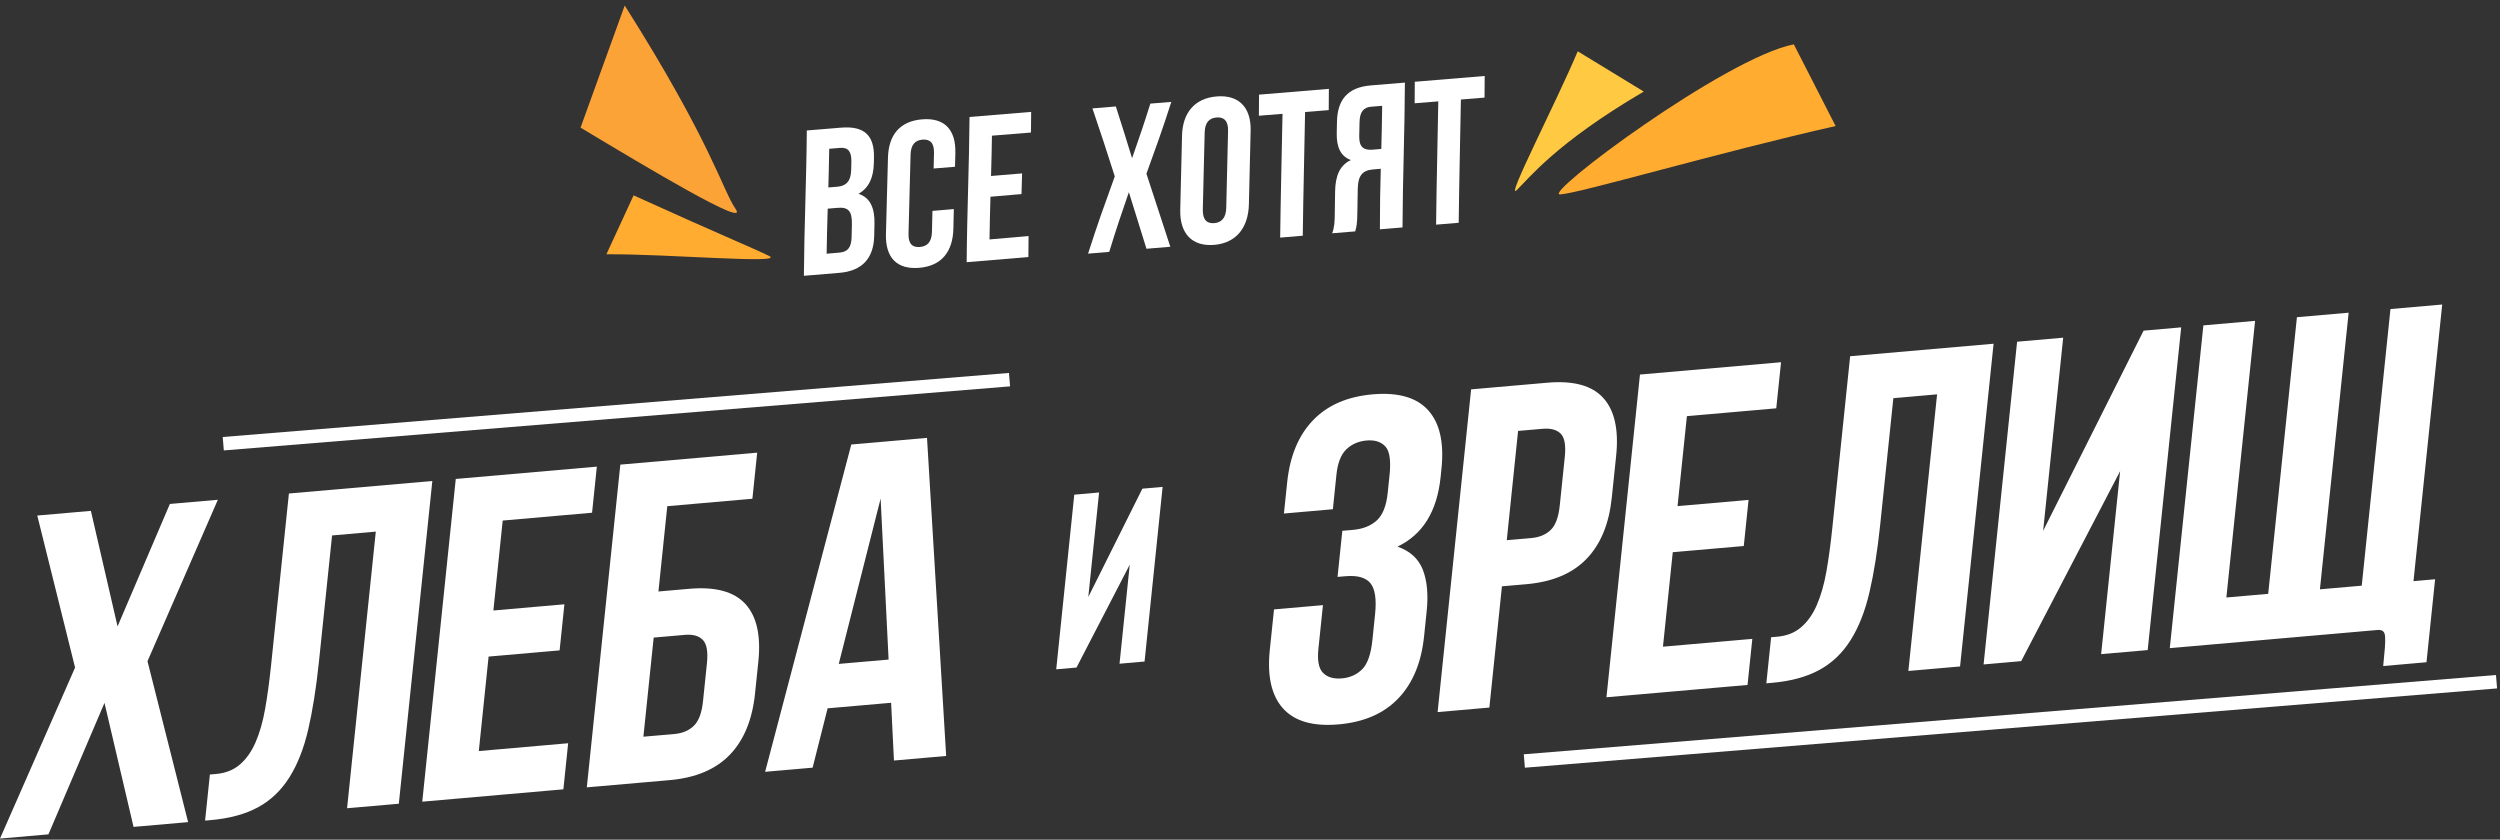 <svg width="658" height="221" viewBox="0 0 658 221" fill="none" xmlns="http://www.w3.org/2000/svg">
<rect x="0" y="0" width="658" height="221" fill="#333333" stroke="none"/>
<path d="M410.632 51.171C405.626 51.425 454.132 15.171 472.133 11.671L483.132 33.171C452.132 40.171 415.639 50.916 410.632 51.171Z" fill="#FFAC30"/>
<path d="M399.21 50.029C396.07 53.033 409.487 27.206 415.258 13.505L432.637 24.1C409.5 37.659 402.351 47.026 399.21 50.029Z" fill="#FFCA42"/>
<path d="M193.649 55.059C197.186 60.188 170.695 44.338 152.802 33.59L164.424 1.451C187.256 37.525 190.113 49.93 193.649 55.059Z" fill="#FCA338"/>
<path d="M656.94 177.66L401.06 198.53L401.35 202.06L657.23 181.19L656.94 177.66Z" fill="white"/>
<path d="M265.56 98.16L58.62 115.02L58.91 118.55L265.85 101.69L265.56 98.16Z" fill="white"/>
<path fill-rule="evenodd" clip-rule="evenodd" d="M57.34 131.54L38.82 174.03L49.51 216.38L35.15 217.64L27.5 185L12.75 219.6L0 220.71L19.76 175.7L9.81 135.69L23.92 134.46L30.94 164.87L44.71 132.64L57.34 131.54ZM83.93 174.3L87.4 140.93L98.91 139.92L91.35 212.73L104.97 211.54L113.79 126.6L76.04 129.89L71.34 175.15C70.9 179.36 70.39 183.17 69.78 186.59C69.18 190.01 68.32 192.95 67.25 195.41C66.18 197.87 64.79 199.81 63.11 201.24C61.45 202.67 59.36 203.49 56.87 203.71L55.24 203.85L53.98 215.98L55.47 215.85C60.42 215.42 64.56 214.29 67.9 212.48C71.24 210.67 73.98 208.06 76.13 204.66C78.28 201.27 79.95 197.05 81.12 192.02C82.28 187.01 83.22 181.1 83.93 174.3ZM129.86 160.68L148.55 159.05L147.29 171.18L128.6 172.81L126.02 197.68L149.54 195.62L148.28 207.75L111.14 211L119.96 126.06L157.09 122.82L155.83 134.95L132.31 137.01L129.86 160.68ZM173.3 155.68L175.63 133.23L198.03 131.27L199.29 119.14L163.27 122.29L154.45 207.23L176.24 205.33C183.09 204.73 188.37 202.51 192.08 198.66C195.79 194.81 198.01 189.45 198.72 182.57L199.59 174.2C200.31 167.32 199.18 162.25 196.2 158.98C193.23 155.72 188.32 154.38 181.47 154.97L173.3 155.68ZM177.51 193.19L169.34 193.9L172.05 167.81L180.22 167.1C182.37 166.91 183.95 167.35 184.99 168.43C186.02 169.5 186.38 171.53 186.07 174.53L185.03 184.6C184.72 187.59 183.93 189.73 182.65 191C181.36 192.27 179.65 193 177.51 193.19ZM249.03 198.97L235.29 200.17L234.54 184.97L217.83 186.43L213.88 202.05L201.38 203.14L224.06 116.99L243.99 115.25L249.03 198.97ZM220.76 174.74L233.88 173.6L231.78 131.22L220.76 174.74Z" fill="white"/>
<path fill-rule="evenodd" clip-rule="evenodd" d="M283.33 175.7L278 176.16L282.75 130.2L289.28 129.62L286.44 157.13L300.67 128.62L306 128.15L301.25 174.11L294.66 174.69L297.35 148.62L283.33 175.7Z" fill="white"/>
<path fill-rule="evenodd" clip-rule="evenodd" d="M365.73 125.03C366.13 121.23 365.75 118.71 364.61 117.49C363.47 116.27 361.83 115.75 359.68 115.94C357.54 116.13 355.76 116.91 354.35 118.27C352.94 119.63 352.07 121.85 351.75 124.93L350.81 134.03L337.93 135.16L338.79 126.91C339.51 120.03 341.76 114.6 345.57 110.63C349.37 106.65 354.62 104.37 361.31 103.79C367.99 103.21 372.86 104.61 375.9 107.98C378.94 111.36 380.11 116.49 379.39 123.37L379.17 125.56C378.23 134.62 374.45 140.72 367.82 143.87C371.13 145.03 373.35 147.05 374.49 149.96C375.62 152.87 375.96 156.51 375.5 160.87L374.81 167.54C374.09 174.42 371.83 179.85 368.03 183.82C364.23 187.8 358.98 190.08 352.29 190.66C345.61 191.24 340.74 189.84 337.7 186.47C334.66 183.09 333.49 177.96 334.21 171.08L335.32 160.4L348.2 159.27L347 170.8C346.68 173.87 347.1 175.98 348.24 177.12C349.39 178.26 351.04 178.74 353.18 178.55C355.33 178.36 357.1 177.57 358.52 176.16C359.94 174.76 360.84 172.15 361.23 168.35L361.92 161.68C362.33 157.72 361.92 154.98 360.69 153.49C359.46 152 357.27 151.39 354.14 151.66L352.04 151.84L353.3 139.71L356.14 139.46C358.7 139.23 360.77 138.42 362.34 137C363.92 135.58 364.88 133.17 365.24 129.77L365.73 125.03ZM407.25 100.73L387.2 102.48L378.38 187.42L392 186.23L395.31 154.32L401.74 153.76C408.59 153.16 413.87 150.94 417.58 147.09C421.29 143.24 423.51 137.88 424.22 131L425.37 119.96C426.09 113.09 424.95 108.01 421.98 104.74C419.01 101.46 414.1 100.13 407.25 100.73ZM399.56 113.42L405.99 112.86C408.13 112.67 409.73 113.1 410.77 114.13C411.81 115.16 412.17 117.22 411.85 120.29L410.53 133.03C410.21 136.11 409.42 138.26 408.14 139.49C406.87 140.72 405.16 141.43 403.01 141.62L396.58 142.18L399.56 113.42ZM441.53 133.21L460.22 131.58L458.96 143.71L440.27 145.34L437.69 170.21L461.21 168.15L459.95 180.28L422.82 183.52L431.64 98.58L468.77 95.34L467.51 107.47L443.99 109.53L441.53 133.21ZM494.86 138.17L498.33 104.8L509.84 103.79L502.28 176.6L515.89 175.41L524.71 90.47L486.96 93.76L482.26 139.02C481.82 143.23 481.31 147.04 480.7 150.46C480.1 153.88 479.24 156.82 478.17 159.28C477.1 161.74 475.71 163.68 474.03 165.11C472.37 166.54 470.28 167.36 467.79 167.58L466.16 167.72L464.9 179.85L466.39 179.72C471.34 179.29 475.48 178.16 478.82 176.35C482.16 174.54 484.9 171.93 487.05 168.53C489.2 165.13 490.87 160.92 492.04 155.89C493.21 150.88 494.15 144.96 494.86 138.17ZM531.98 174.01L522.08 174.88L530.9 89.94L543.03 88.88L537.75 139.72L564.19 87.03L574.09 86.16L565.27 171.1L553.02 172.17L558.02 124L531.98 174.01ZM571.09 170.59L625.79 165.81C626.37 165.76 626.83 165.86 627.17 166.11C627.51 166.36 627.71 166.84 627.76 167.56C627.81 168.28 627.79 169.26 627.7 170.51C627.61 171.76 627.46 173.35 627.26 175.3L638.65 174.3L640.92 152.46L635.23 152.96L642.79 80.15L629.17 81.34L621.61 154.15L610.6 155.11L618.16 82.3L604.55 83.49L596.99 156.3L585.98 157.26L593.54 84.45L579.93 85.64L571.09 170.59Z" fill="white"/>
<path d="M230.03 41.52C230.02 42.07 230.01 42.34 230 42.89C229.91 46.84 228.64 49.5 225.95 51.01C229.11 52.02 230.26 54.87 230.16 58.95C230.13 60.21 230.11 60.84 230.09 62.09C229.96 68.01 226.89 71.32 220.94 71.81C217.19 72.12 215.32 72.28 211.58 72.59C211.67 59.84 212.26 47.09 212.35 34.34C215.94 34.04 217.74 33.89 221.33 33.6C227.49 33.09 230.16 35.62 230.03 41.52ZM218.25 39.16C218.19 43.15 218.13 45.22 218.02 49.34C218.95 49.26 219.42 49.22 220.35 49.15C222.57 48.97 223.95 47.84 224.03 44.75C224.05 43.89 224.06 43.46 224.08 42.6C224.14 39.86 223.23 38.76 221.12 38.92C219.97 39.02 219.4 39.07 218.25 39.16ZM217.85 54.92C217.71 59.72 217.64 62.13 217.57 66.78C218.93 66.66 219.62 66.6 220.98 66.48C222.98 66.3 224.07 65.3 224.14 62.45C224.17 61.11 224.19 60.44 224.22 59.09C224.31 55.49 223.21 54.47 220.51 54.7C219.44 54.79 218.91 54.83 217.85 54.92Z" fill="white"/>
<path d="M251.05 55.03C251 57.07 250.97 58.1 250.93 60.14C250.8 66.29 247.78 70 241.94 70.49C236.09 70.97 233.05 67.86 233.18 61.71C233.35 53.72 233.54 49.57 233.71 41.61C233.84 35.49 236.86 31.89 242.7 31.41C248.54 30.93 251.58 34.08 251.45 40.18C251.42 41.66 251.4 42.4 251.36 43.89C249.11 44.07 247.98 44.17 245.73 44.35C245.77 42.7 245.79 41.88 245.83 40.25C245.89 37.53 244.71 36.6 242.81 36.75C240.92 36.9 239.72 38.02 239.66 40.74C239.49 48.99 239.29 53.27 239.12 61.56C239.06 64.3 240.24 65.17 242.14 65C244.03 64.83 245.23 63.75 245.29 61.01C245.34 58.82 245.36 57.72 245.42 55.51C247.67 55.33 248.8 55.23 251.05 55.03Z" fill="white"/>
<path d="M260.84 46.32C264.11 46.05 265.74 45.91 269.01 45.64C268.95 47.81 268.92 48.9 268.86 51.08C265.59 51.36 263.96 51.5 260.69 51.78C260.57 56.27 260.5 58.52 260.44 63.02C264.55 62.66 266.61 62.48 270.72 62.12C270.69 64.32 270.68 65.43 270.67 67.65C264.18 68.19 260.93 68.46 254.43 69.01C254.51 56.27 255.09 43.54 255.18 30.79C261.67 30.25 264.91 29.99 271.4 29.45C271.4 31.62 271.39 32.71 271.35 34.88C267.24 35.21 265.19 35.38 261.08 35.71C261.02 39.94 260.96 42.06 260.84 46.32Z" fill="white"/>
<path d="M308.29 26.82C305.8 34.6 304.43 38.23 301.74 45.73C304.19 53.23 305.38 56.88 308.03 64.95C305.52 65.16 304.26 65.26 301.75 65.47C299.81 59.29 298.92 56.4 297.12 50.58C294.99 56.74 293.93 59.86 291.95 66.29C289.72 66.48 288.61 66.57 286.38 66.76C289.05 58.44 290.53 54.42 293.41 46.43C291.12 39.31 290.01 35.78 287.53 28.53C289.99 28.33 291.23 28.22 293.69 28.02C295.48 33.56 296.3 36.26 297.96 41.65C299.94 35.96 300.93 33.14 302.77 27.27C304.99 27.09 306.09 27 308.29 26.82Z" fill="white"/>
<path d="M311.11 35.76C311.23 29.73 314.4 25.86 320.24 25.38C326.08 24.9 329.28 28.3 329.17 34.3C329.02 42.1 328.86 45.73 328.71 53.71C328.59 59.85 325.42 63.97 319.57 64.45C313.72 64.93 310.52 61.44 310.64 55.3C310.79 47.33 310.96 43.6 311.11 35.76ZM316.58 55.17C316.53 57.92 317.71 58.89 319.61 58.73C321.5 58.56 322.7 57.37 322.75 54.63C322.9 46.32 323.08 42.54 323.23 34.41C323.28 31.72 322.1 30.77 320.21 30.92C318.32 31.07 317.12 32.21 317.07 34.9C316.91 43.04 316.73 46.87 316.58 55.17Z" fill="white"/>
<path d="M331.38 24.91C338.73 24.3 342.4 24 349.76 23.39C349.76 25.69 349.75 26.8 349.72 28.98C347.23 29.18 345.99 29.28 343.5 29.48C343.31 40.34 343.02 51.18 342.89 62.04C340.51 62.24 339.32 62.34 336.94 62.54C337.07 51.68 337.36 40.82 337.56 29.96C335.07 30.16 333.83 30.26 331.34 30.46C331.37 28.28 331.38 27.18 331.38 24.91Z" fill="white"/>
<path d="M350.63 61.4C351.23 59.78 351.29 58.3 351.31 56.36C351.34 53.89 351.36 52.7 351.4 50.36C351.48 46.4 352.53 43.57 355.54 42.12C352.92 41.15 351.74 38.82 351.83 35.02C351.86 33.86 351.87 33.28 351.89 32.1C351.99 26.33 354.63 22.99 360.79 22.48C364.38 22.18 366.18 22.03 369.77 21.74C369.72 34.45 369.19 47.15 369.14 59.86C366.76 60.06 365.57 60.16 363.19 60.36C363.19 53.4 363.27 50.4 363.42 44.42C362.6 44.49 362.19 44.53 361.36 44.6C358.65 44.83 357.43 46.16 357.36 49.68C357.31 52.06 357.29 53.27 357.26 55.79C357.23 59.05 357.01 59.78 356.69 60.9C354.27 61.1 353.06 61.2 350.63 61.4ZM360.92 28.08C358.81 28.25 357.88 29.54 357.83 32.2C357.8 33.67 357.79 34.39 357.75 35.84C357.68 38.77 359.01 39.58 361.23 39.4C362.16 39.32 362.63 39.28 363.56 39.2C363.67 34.74 363.73 32.55 363.79 27.85C362.63 27.94 362.06 27.99 360.92 28.08Z" fill="white"/>
<path d="M372.37 21.52C379.73 20.91 383.41 20.61 390.77 20C390.77 22.36 390.76 23.49 390.73 25.69C388.24 25.89 387 25.99 384.51 26.19C384.32 37 384.05 47.81 383.93 58.63C381.55 58.83 380.36 58.93 377.98 59.13C378.1 48.31 378.38 37.5 378.56 26.68C376.07 26.88 374.83 26.98 372.34 27.18C372.36 24.97 372.36 23.85 372.37 21.52Z" fill="white"/>
<path d="M202.419 67.36C206.921 69.564 175.532 66.794 159.606 66.928L166.762 51.42C188.762 61.42 197.916 65.157 202.419 67.36Z" fill="#FFAC30"/>
</svg>
